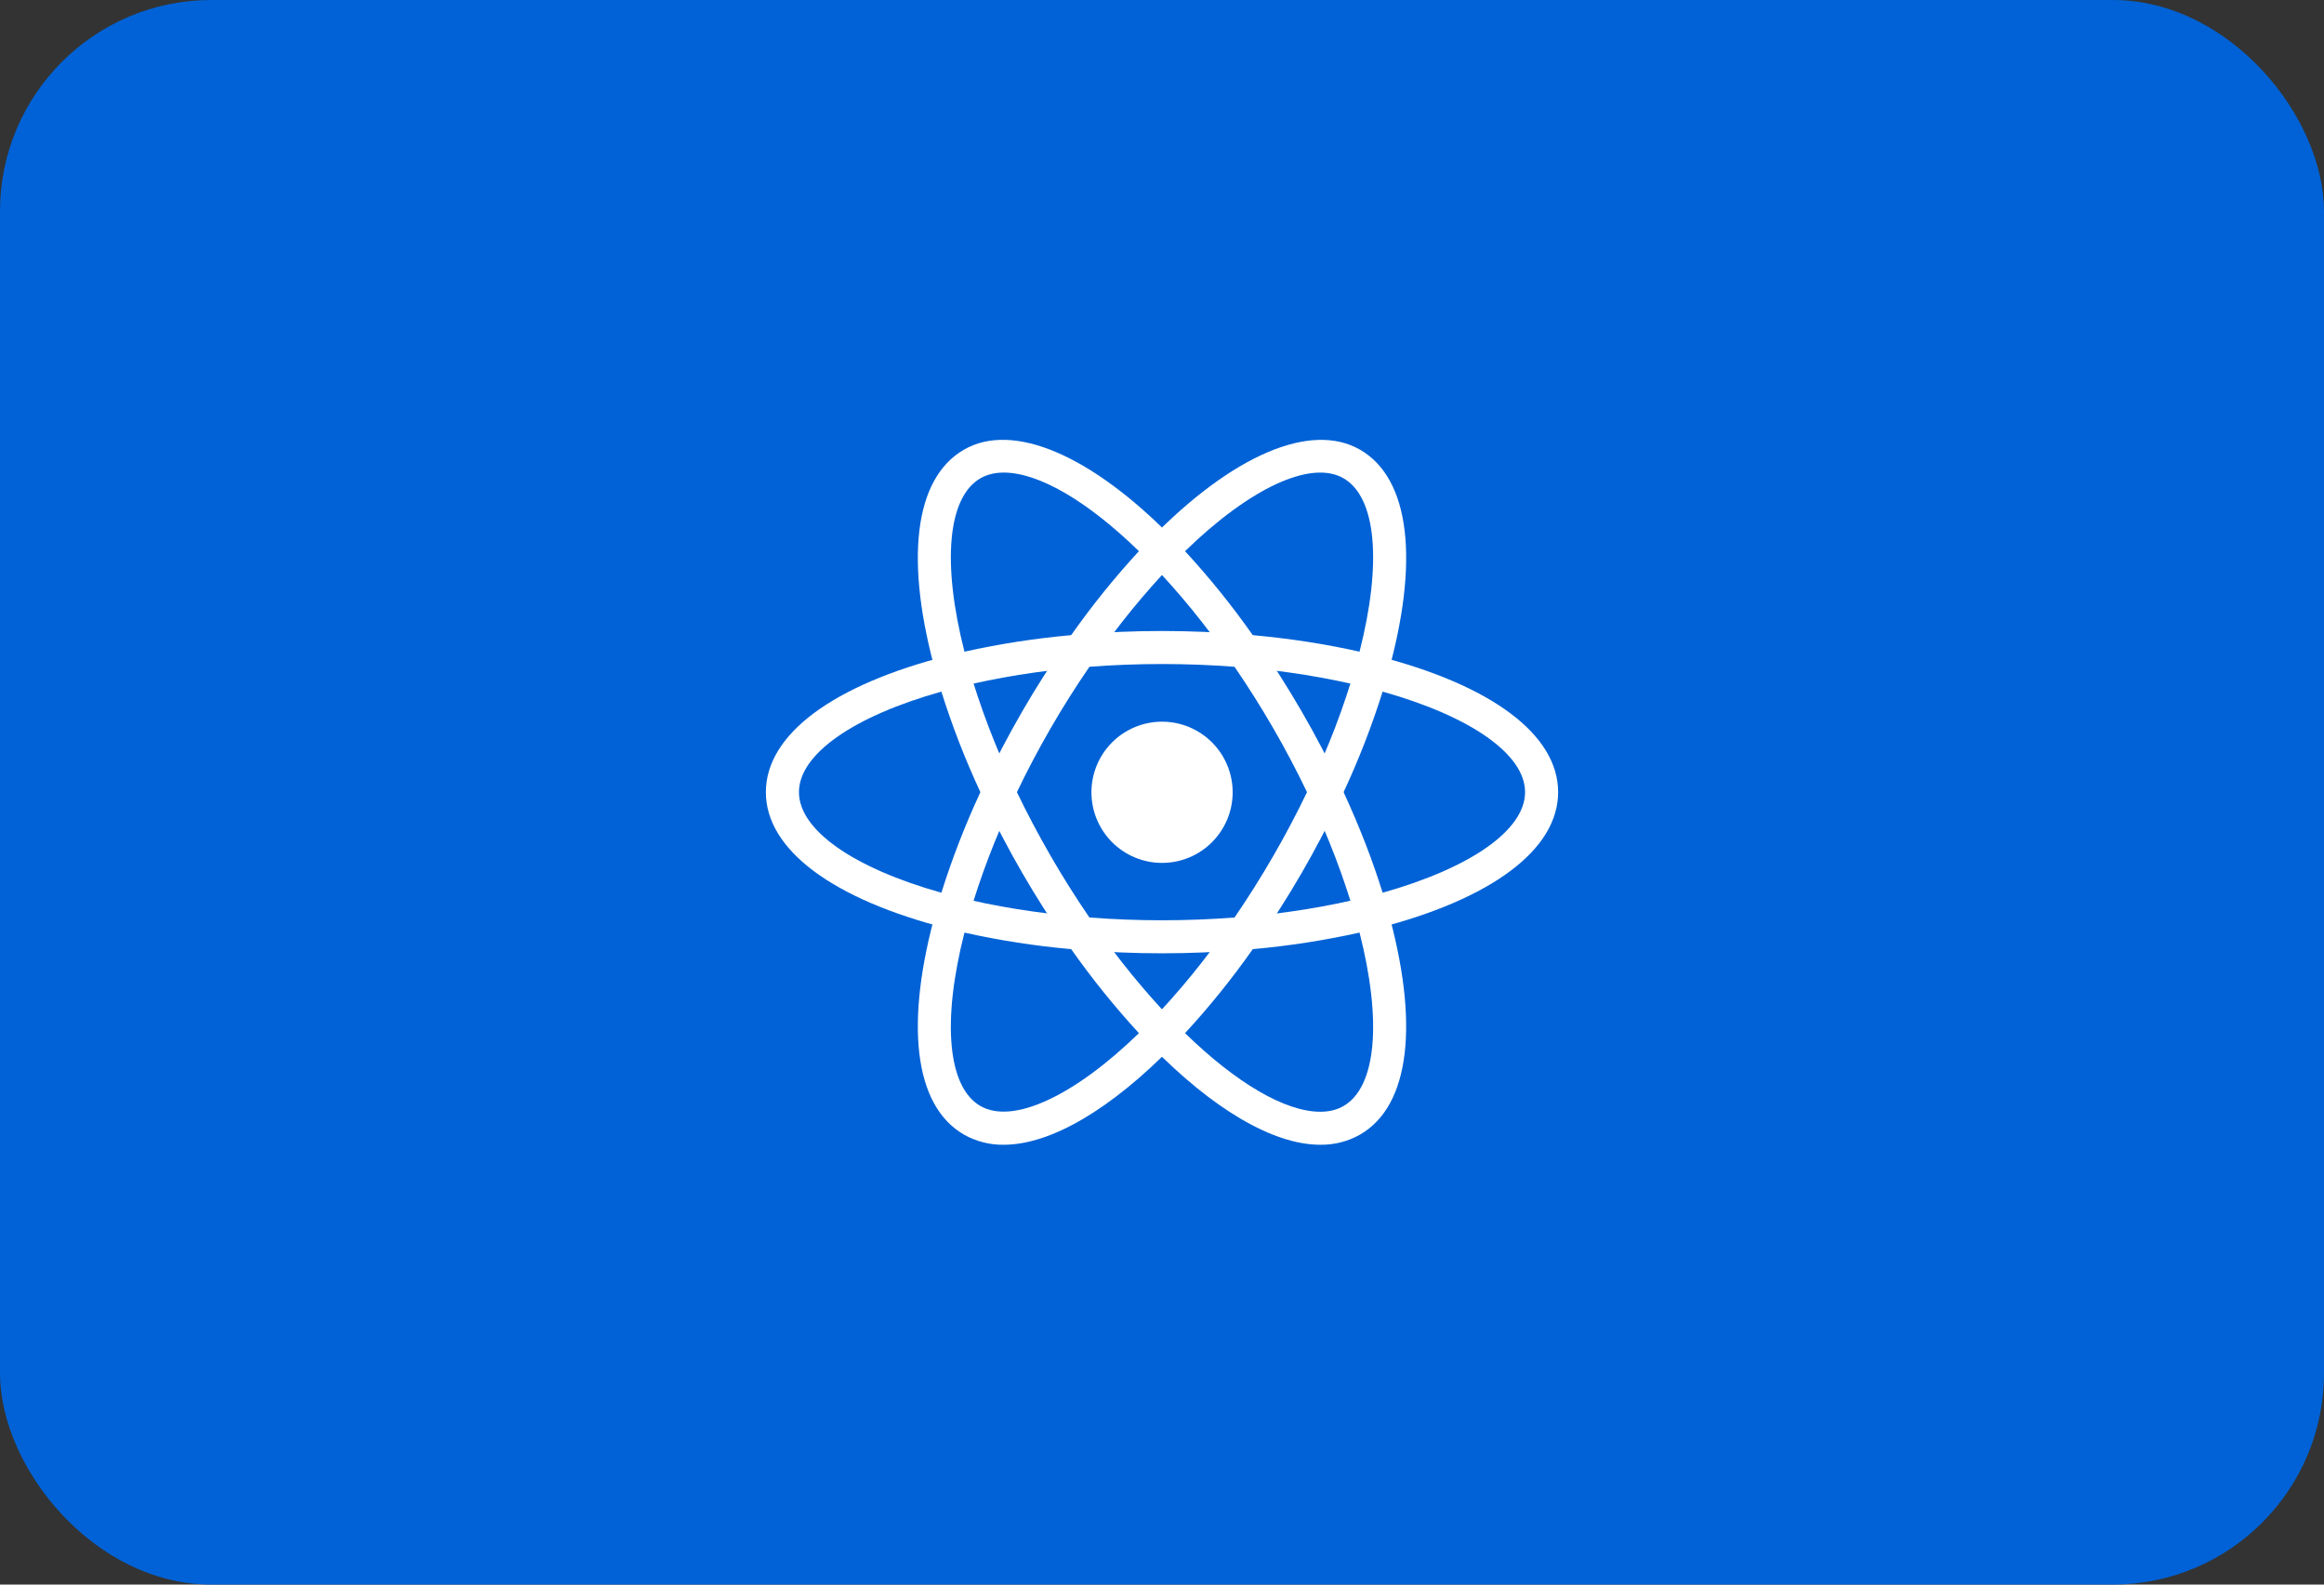 <svg width="88" height="60" viewBox="0 0 88 60" fill="none" xmlns="http://www.w3.org/2000/svg">
    <rect x="0" y="0" width="88" height="60" fill="#333333" stroke="none"/>
    <rect width="88" height="60" rx="8" fill="#0062D6" />
    <path
        d="M41.328 30C41.328 30.709 41.61 31.389 42.111 31.891C42.613 32.392 43.293 32.674 44.002 32.674C44.711 32.674 45.391 32.392 45.892 31.891C46.394 31.389 46.676 30.709 46.676 30C46.676 29.291 46.394 28.611 45.892 28.109C45.391 27.608 44.711 27.326 44.002 27.326C43.293 27.326 42.613 27.608 42.111 28.109C41.61 28.611 41.328 29.291 41.328 30Z"
        fill="white" />
    <path
        d="M36.51 35.319L35.92 35.169C31.523 34.057 29 32.171 29 29.995C29 27.819 31.523 25.933 35.92 24.821L36.51 24.672L36.676 25.258C37.122 26.792 37.691 28.288 38.38 29.73L38.506 29.996L38.38 30.262C37.69 31.704 37.12 33.2 36.676 34.735L36.51 35.319ZM35.646 26.188C32.304 27.126 30.253 28.562 30.253 29.995C30.253 31.426 32.304 32.862 35.646 33.803C36.055 32.502 36.549 31.23 37.124 29.995C36.548 28.76 36.054 27.488 35.646 26.188ZM51.49 35.319L51.324 34.733C50.879 33.198 50.309 31.703 49.619 30.261L49.492 29.995L49.619 29.729C50.308 28.287 50.879 26.791 51.324 25.256L51.49 24.671L52.081 24.82C56.477 25.931 59 27.817 59 29.995C59 32.172 56.477 34.057 52.081 35.169L51.49 35.319ZM50.876 29.995C51.476 31.294 51.972 32.57 52.354 33.803C55.697 32.862 57.748 31.426 57.748 29.995C57.748 28.562 55.696 27.128 52.354 26.188C51.946 27.488 51.452 28.76 50.876 29.995Z"
        fill="white" />
    <path
        d="M35.637 26.181L35.471 25.597C34.235 21.24 34.61 18.117 36.5 17.027C38.353 15.957 41.33 17.221 44.448 20.422L44.873 20.859L44.448 21.295C43.34 22.447 42.328 23.687 41.421 25.004L41.252 25.245L40.958 25.27C39.363 25.396 37.781 25.651 36.227 26.032L35.637 26.181ZM38.007 17.894C37.672 17.894 37.376 17.966 37.126 18.11C35.883 18.826 35.663 21.316 36.52 24.676C37.852 24.38 39.202 24.171 40.561 24.05C41.345 22.935 42.202 21.872 43.126 20.87C41.176 18.971 39.33 17.894 38.007 17.894ZM49.993 43.346C49.992 43.346 49.992 43.346 49.993 43.346C48.212 43.346 45.925 42.005 43.551 39.567L43.126 39.131L43.551 38.695C44.659 37.542 45.671 36.302 46.577 34.985L46.746 34.744L47.038 34.719C48.634 34.594 50.217 34.339 51.772 33.957L52.362 33.809L52.53 34.394C53.763 38.749 53.39 41.872 51.5 42.961C51.041 43.221 50.521 43.354 49.993 43.346ZM44.873 39.12C46.823 41.019 48.67 42.096 49.992 42.096H49.993C50.327 42.096 50.625 42.024 50.873 41.88C52.116 41.164 52.337 38.672 51.48 35.312C50.147 35.609 48.797 35.818 47.437 35.939C46.654 37.055 45.797 38.117 44.873 39.12Z"
        fill="white" />
    <path
        d="M52.362 26.181L51.772 26.033C50.218 25.65 48.634 25.395 47.038 25.27L46.746 25.245L46.577 25.004C45.671 23.687 44.659 22.447 43.551 21.295L43.126 20.859L43.551 20.423C46.668 17.223 49.643 15.959 51.5 17.028C53.39 18.118 53.765 21.24 52.53 25.596L52.362 26.181ZM47.437 24.05C48.865 24.18 50.221 24.391 51.48 24.676C52.337 21.316 52.116 18.826 50.873 18.11C49.638 17.396 47.317 18.49 44.873 20.87C45.797 21.873 46.653 22.935 47.437 24.05ZM38.007 43.346C37.479 43.354 36.959 43.221 36.5 42.961C34.61 41.873 34.235 38.75 35.471 34.394L35.636 33.809L36.226 33.958C37.67 34.321 39.262 34.578 40.957 34.719L41.251 34.744L41.418 34.985C42.325 36.302 43.338 37.542 44.446 38.695L44.871 39.131L44.446 39.568C42.073 42.005 39.786 43.346 38.007 43.346ZM36.52 35.313C35.662 38.673 35.883 41.164 37.126 41.88C38.36 42.584 40.68 41.499 43.126 39.12C42.202 38.117 41.346 37.054 40.561 35.939C39.202 35.819 37.852 35.609 36.52 35.313Z"
        fill="white" />
    <path
        d="M43.999 36.097C42.97 36.097 41.912 36.053 40.854 35.965L40.56 35.94L40.391 35.699C39.792 34.838 39.229 33.953 38.704 33.046C38.179 32.139 37.693 31.209 37.246 30.261L37.121 29.995L37.246 29.729C37.693 28.781 38.179 27.852 38.704 26.944C39.221 26.049 39.79 25.156 40.391 24.291L40.56 24.05L40.854 24.025C42.947 23.848 45.051 23.848 47.145 24.025L47.437 24.05L47.605 24.291C48.804 26.013 49.856 27.831 50.751 29.729L50.877 29.995L50.751 30.261C49.858 32.16 48.806 33.979 47.605 35.699L47.437 35.94L47.145 35.965C46.086 36.053 45.027 36.097 43.999 36.097ZM41.252 34.742C43.102 34.881 44.895 34.881 46.746 34.742C47.78 33.232 48.697 31.645 49.491 29.995C48.699 28.345 47.781 26.757 46.745 25.247C44.917 25.109 43.081 25.109 41.252 25.247C40.216 26.757 39.298 28.344 38.506 29.995C39.301 31.644 40.219 33.231 41.252 34.742Z"
        fill="white" />
</svg>